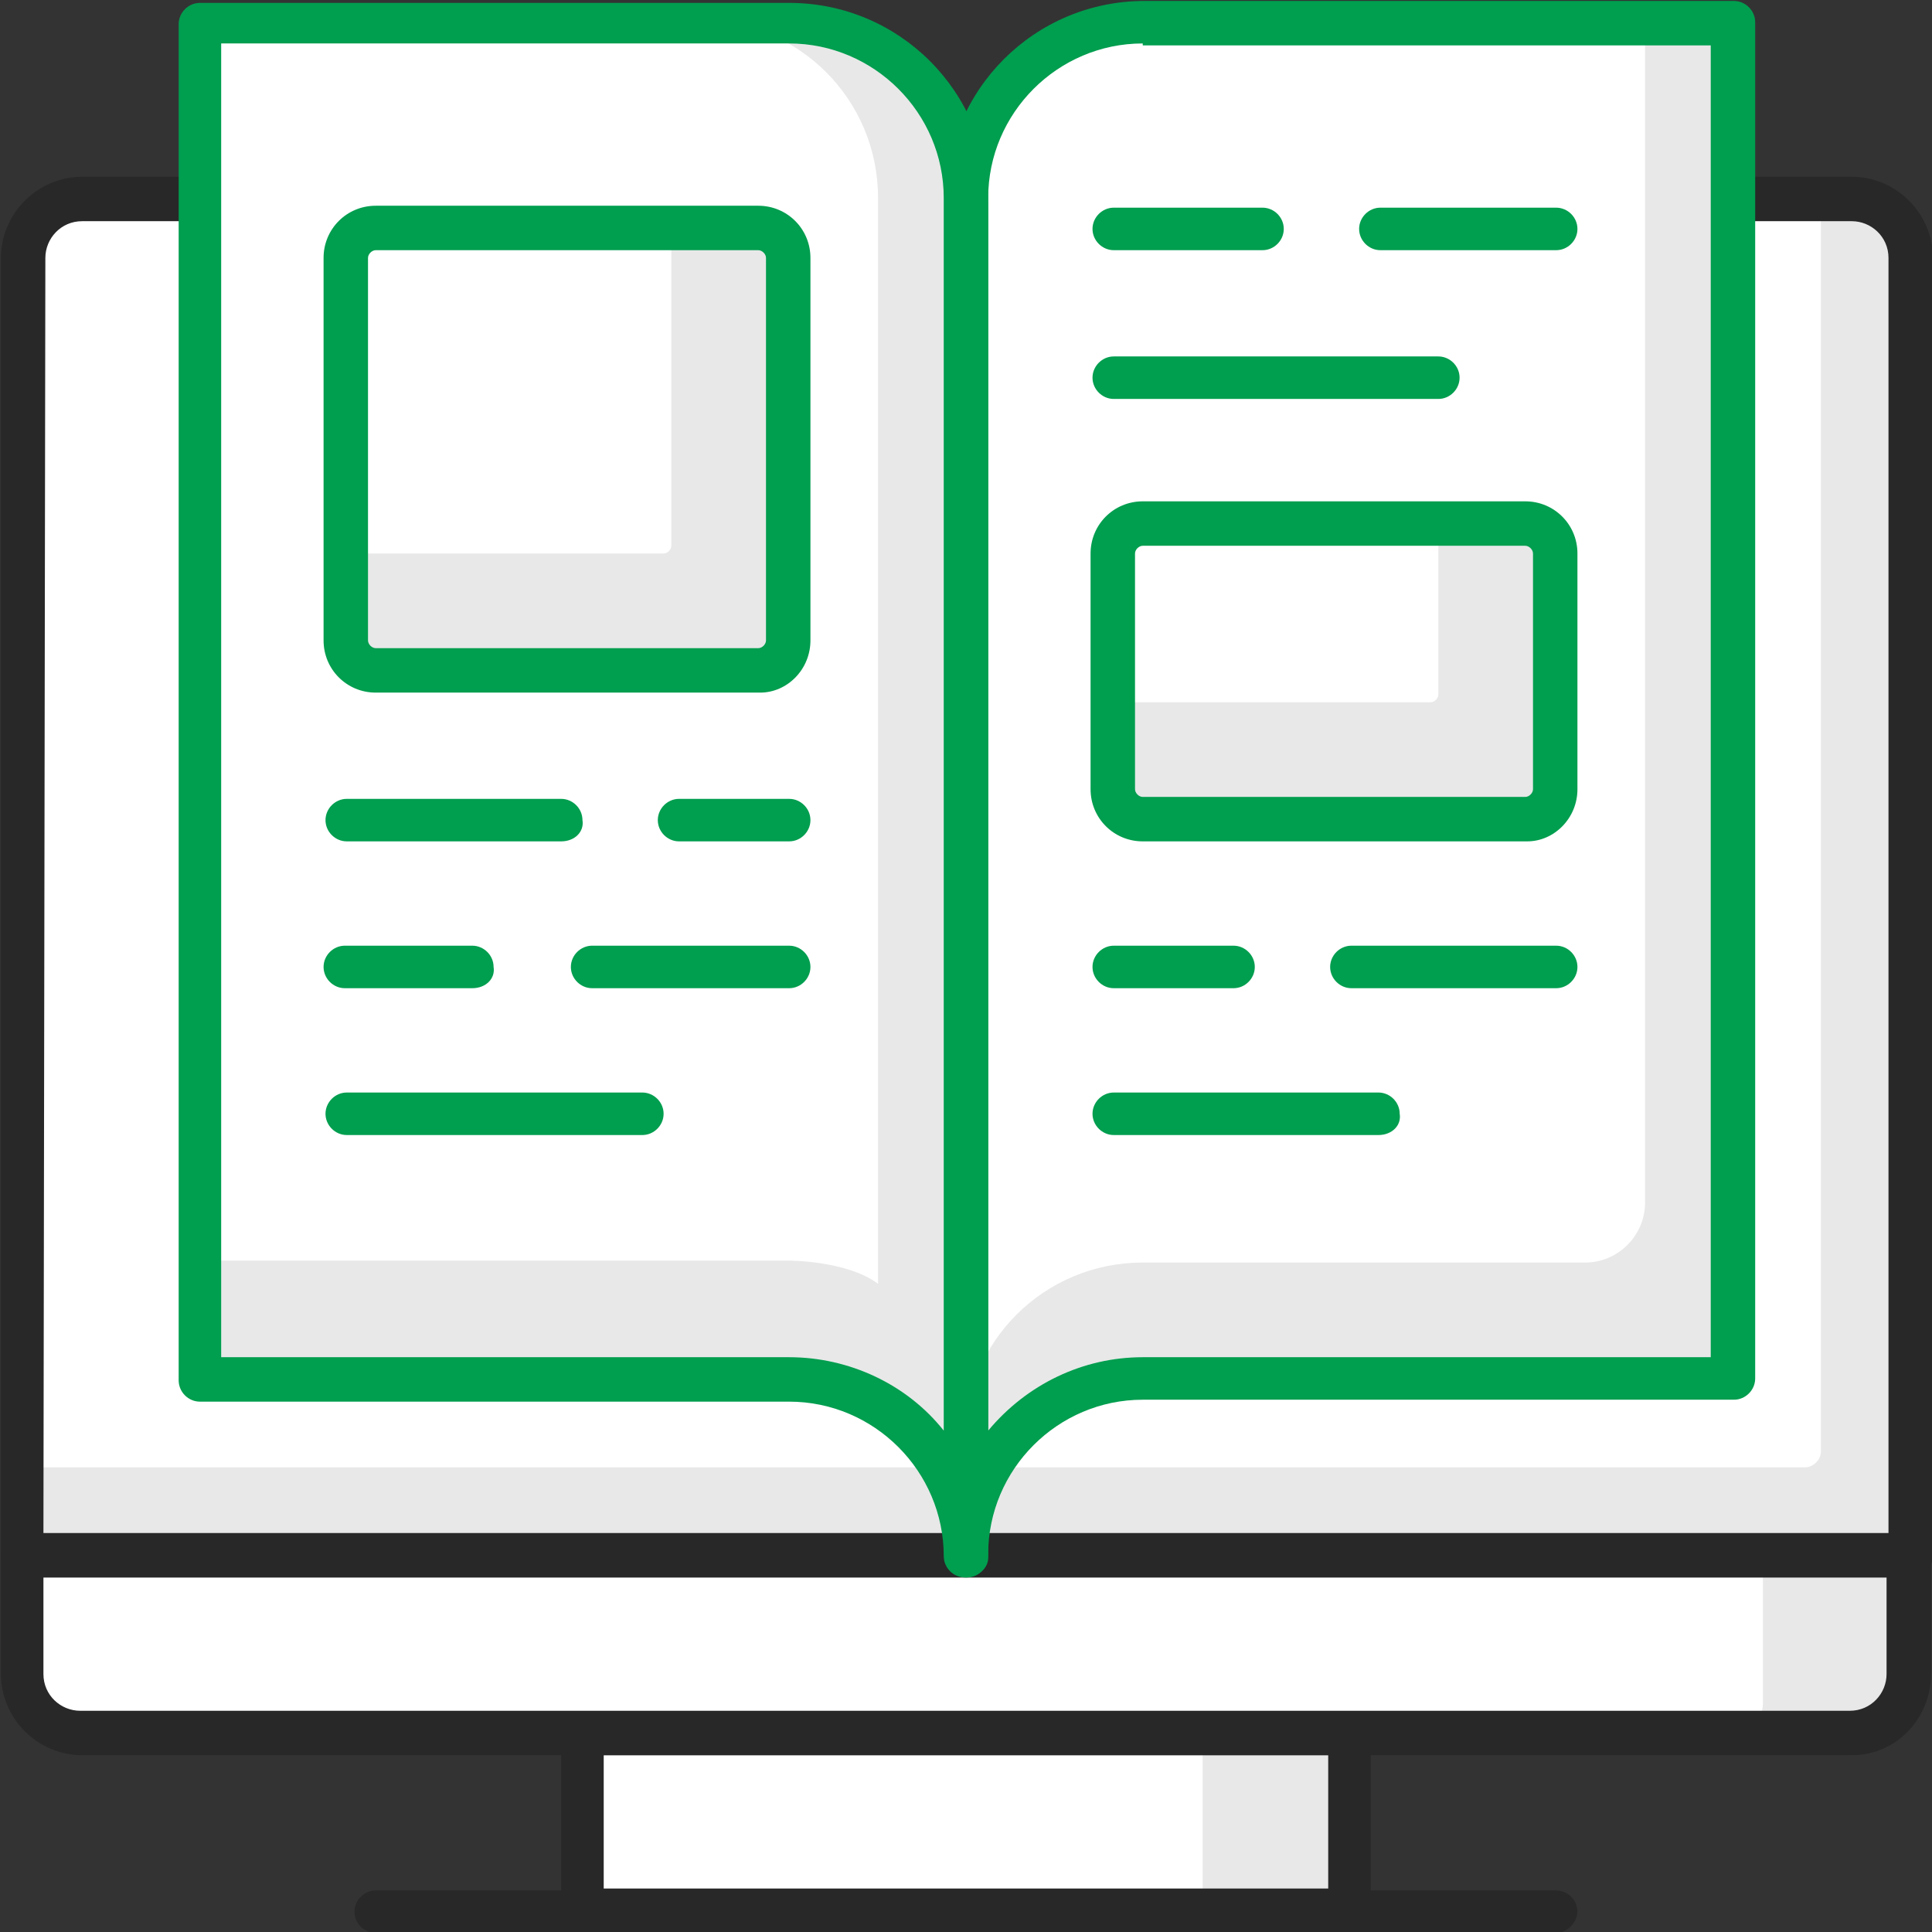 <?xml version="1.0" encoding="utf-8"?>
<!-- Generator: Adobe Illustrator 24.2.3, SVG Export Plug-In . SVG Version: 6.00 Build 0)  -->
<svg version="1.1" id="Layer_1" xmlns="http://www.w3.org/2000/svg" xmlns:xlink="http://www.w3.org/1999/xlink" x="0px" y="0px"
	 viewBox="0 0 100 100" style="enable-background:new 0 0 100 100;" xml:space="preserve">
<rect x="0" y="0" width="100" height="100" fill="#333333" stroke="none"/>
<style type="text/css">
	.st0{fill:#E8E8E8;}
	.st1{fill:#FFFFFF;}
	.st2{fill:#282828;}
	.st3{fill:#009E4F;}
</style>
<g id="Group_477" transform="translate(-37.252 -157.251)">
	<rect id="Rectangle_331" x="67.4" y="246.9" class="st0" width="39.7" height="9.2"/>
	<rect id="Rectangle_332" x="67.4" y="246.9" class="st1" width="32.1" height="9.2"/>
	<path id="Path_567" class="st2" d="M107.1,257.3H67.4c-0.6,0-1.1-0.5-1.1-1.1v-9.2c0-0.6,0.5-1.1,1.1-1.1h39.7
		c0.6,0,1.1,0.5,1.1,1.1v9.2C108.2,256.7,107.7,257.3,107.1,257.3C107.1,257.3,107.1,257.3,107.1,257.3z M68.5,255H106v-6.9H68.5
		L68.5,255z"/>
	<path id="Path_568" class="st2" d="M117.8,257.3H56.7c-0.6,0-1.1-0.5-1.1-1.1c0-0.6,0.5-1.1,1.1-1.1h61.1c0.6,0,1.1,0.5,1.1,1.1
		C118.9,256.7,118.4,257.3,117.8,257.3L117.8,257.3z"/>
	<path id="Rectangle_333" class="st0" d="M38.4,237.8h97.7l0,0v7.6c0,0.9-0.7,1.6-1.6,1.6H40c-0.9,0-1.6-0.7-1.6-1.6V237.8
		L38.4,237.8z"/>
	<path id="Rectangle_334" class="st1" d="M38.4,237.8h90.1l0,0v7.6c0,0.9-0.7,1.6-1.6,1.6H40c-0.9,0-1.6-0.7-1.6-1.6V237.8
		L38.4,237.8z"/>
	<path id="Path_569" class="st2" d="M133.1,248.1H41.5c-2.3,0-4.2-1.9-4.2-4.2v-6.1c0-0.6,0.5-1.1,1.1-1.1h97.7
		c0.6,0,1.1,0.5,1.1,1.1v6.1C137.2,246.2,135.4,248.1,133.1,248.1z M39.5,238.9v5c0,1.1,0.9,1.9,1.9,1.9h91.6c1.1,0,1.9-0.9,1.9-1.9
		v-5H39.5z"/>
	<path id="Rectangle_335" class="st0" d="M40,167.6h94.5c0.9,0,1.6,0.7,1.6,1.6v68.6l0,0H38.4l0,0v-68.6
		C38.4,168.3,39.1,167.6,40,167.6z"/>
	<path id="Rectangle_336" class="st1" d="M40,167.6h91.5l0,0v64.8c0,0.4-0.4,0.8-0.8,0.8H38.4l0,0v-64.1
		C38.4,168.3,39.1,167.6,40,167.6z"/>
	<path id="Path_570" class="st2" d="M136.1,238.9H38.4c-0.6,0-1.1-0.5-1.1-1.1v-67.2c0-2.3,1.9-4.2,4.2-4.2h91.6
		c2.3,0,4.2,1.9,4.2,4.2v67.2C137.3,238.4,136.7,238.9,136.1,238.9C136.1,238.9,136.1,238.9,136.1,238.9z M39.5,236.6H135v-66
		c0-1.1-0.9-1.9-1.9-1.9H41.5c-1.1,0-1.9,0.9-1.9,1.9L39.5,236.6z"/>
	<path id="Path_571" class="st0" d="M126.9,158.4v70.2H96.4c-5.1,0-9.2,4.1-9.2,9.1c0,0,0,0,0,0v-70.2c0-5.1,4.1-9.2,9.2-9.2
		c0,0,0,0,0,0H126.9z"/>
	<path id="Path_572" class="st1" d="M122.4,158.4v61.1c0,1.7-1.4,3.1-3.1,3.1H96.4c-5.1,0-9.2,4.1-9.2,9.1c0,0,0,0,0,0v-64.1
		c0-5.1,4.1-9.2,9.2-9.2c0,0,0,0,0,0H122.4z"/>
	<path id="Path_573" class="st3" d="M87.3,238.9c-0.6,0-1.1-0.5-1.1-1.1v-70.2c0-5.7,4.6-10.3,10.3-10.3h30.5c0.6,0,1.1,0.5,1.1,1.1
		v70.2c0,0.6-0.5,1.1-1.1,1.1H96.4c-4.4,0-8,3.6-8,8C88.4,238.4,87.9,238.9,87.3,238.9L87.3,238.9z M96.4,159.5c-4.4,0-8,3.6-8,8
		v63.8c2-2.4,4.9-3.8,8-3.8h29.4v-67.9H96.4z"/>
	<path id="Path_574" class="st0" d="M47.6,158.4v70.2h30.5c5.1,0,9.2,4.1,9.2,9.1c0,0,0,0,0,0v-70.2c0-5.1-4.1-9.2-9.2-9.2
		c0,0,0,0,0,0H47.6z"/>
	<path id="Path_575" class="st1" d="M47.6,158.4v64.1h30.5c0,0,3,0,4.6,1.2v-56.2c0-5.1-4.1-9.2-9.2-9.2c0,0,0,0,0,0H47.6z"/>
	<path id="Path_576" class="st3" d="M87.2,238.9c-0.6,0-1.1-0.5-1.1-1.1c0-4.4-3.6-8-8-8H47.6c-0.6,0-1.1-0.5-1.1-1.1v-70.2
		c0-0.6,0.5-1.1,1.1-1.1h30.5c5.7,0,10.3,4.6,10.3,10.3v70.2C88.4,238.4,87.9,238.9,87.2,238.9z M48.7,227.5h29.4
		c3.1,0,6.1,1.4,8,3.8v-63.8c0-4.4-3.6-8-8-8H48.7V227.5z"/>
	<path id="Path_577" class="st3" d="M117.8,170.2h-9.1c-0.6,0-1.1-0.5-1.1-1.1c0-0.6,0.5-1.1,1.1-1.1h9.1c0.6,0,1.1,0.5,1.1,1.1
		C118.9,169.7,118.4,170.2,117.8,170.2z"/>
	<path id="Path_578" class="st3" d="M102.6,170.2h-7.7c-0.6,0-1.1-0.5-1.1-1.1c0-0.6,0.5-1.1,1.1-1.1h7.7c0.6,0,1.1,0.5,1.1,1.1
		C103.7,169.7,103.2,170.2,102.6,170.2z"/>
	<path id="Path_579" class="st3" d="M111.7,177.9H94.9c-0.6,0-1.1-0.5-1.1-1.1c0-0.6,0.5-1.1,1.1-1.1h16.8c0.6,0,1.1,0.5,1.1,1.1
		C112.8,177.4,112.3,177.9,111.7,177.9z"/>
	<path id="Path_580" class="st3" d="M117.8,208.4h-10.6c-0.6,0-1.1-0.5-1.1-1.1c0-0.6,0.5-1.1,1.1-1.1h10.6c0.6,0,1.1,0.5,1.1,1.1
		C118.9,207.9,118.4,208.4,117.8,208.4z"/>
	<path id="Path_581" class="st3" d="M101.1,208.4h-6.2c-0.6,0-1.1-0.5-1.1-1.1c0-0.6,0.5-1.1,1.1-1.1h6.2c0.6,0,1.1,0.5,1.1,1.1
		C102.2,207.9,101.7,208.4,101.1,208.4L101.1,208.4z"/>
	<path id="Path_582" class="st3" d="M108.6,216H94.9c-0.6,0-1.1-0.5-1.1-1.1c0-0.6,0.5-1.1,1.1-1.1h13.7c0.6,0,1.1,0.5,1.1,1.1
		C109.8,215.5,109.3,216,108.6,216z"/>
	<path id="Path_583" class="st3" d="M78.1,200.8h-5.7c-0.6,0-1.1-0.5-1.1-1.1c0-0.6,0.5-1.1,1.1-1.1h5.7c0.6,0,1.1,0.5,1.1,1.1
		C79.2,200.3,78.7,200.8,78.1,200.8z"/>
	<path id="Path_584" class="st3" d="M66.3,200.8H55.2c-0.6,0-1.1-0.5-1.1-1.1c0-0.6,0.5-1.1,1.1-1.1h11.1c0.6,0,1.1,0.5,1.1,1.1
		C67.5,200.3,67,200.8,66.3,200.8L66.3,200.8z"/>
	<path id="Path_585" class="st3" d="M78.1,208.4H67.9c-0.6,0-1.1-0.5-1.1-1.1c0-0.6,0.5-1.1,1.1-1.1h10.2c0.6,0,1.1,0.5,1.1,1.1
		C79.2,207.9,78.7,208.4,78.1,208.4L78.1,208.4z"/>
	<path id="Path_586" class="st3" d="M61.7,208.4h-6.6c-0.6,0-1.1-0.5-1.1-1.1c0-0.6,0.5-1.1,1.1-1.1h6.6c0.6,0,1.1,0.5,1.1,1.1
		C62.9,207.9,62.4,208.4,61.7,208.4z"/>
	<path id="Path_587" class="st3" d="M70.5,216H55.2c-0.6,0-1.1-0.5-1.1-1.1c0-0.6,0.5-1.1,1.1-1.1h15.3c0.6,0,1.1,0.5,1.1,1.1
		C71.6,215.5,71.1,216,70.5,216L70.5,216z"/>
	<path id="Rectangle_337" class="st0" d="M56,169.1h21.3c0.4,0,0.8,0.4,0.8,0.8v21.3c0,0.4-0.4,0.8-0.8,0.8H56
		c-0.4,0-0.8-0.4-0.8-0.8v-21.3C55.2,169.4,55.5,169.1,56,169.1z"/>
	<path id="Rectangle_338" class="st1" d="M56,169.1h16l0,0v16.4c0,0.2-0.2,0.4-0.4,0.4H55.2l0,0v-16C55.2,169.4,55.5,169.1,56,169.1
		z"/>
	<path id="Path_588" class="st3" d="M76.6,193.1H56.7c-1.5,0-2.7-1.2-2.7-2.7v-19.8c0-1.5,1.2-2.7,2.7-2.7h19.8
		c1.5,0,2.7,1.2,2.7,2.7v19.8C79.2,191.9,78,193.1,76.6,193.1z M56.7,170.2c-0.2,0-0.4,0.2-0.4,0.4v19.8c0,0.2,0.2,0.4,0.4,0.4h19.8
		c0.2,0,0.4-0.2,0.4-0.4v-19.8c0-0.2-0.2-0.4-0.4-0.4L56.7,170.2z"/>
	<path id="Rectangle_339" class="st0" d="M95.7,184.4H117c0.4,0,0.8,0.4,0.8,0.8v13.7c0,0.4-0.4,0.8-0.8,0.8H95.7
		c-0.4,0-0.8-0.4-0.8-0.8v-13.7C94.9,184.7,95.2,184.4,95.7,184.4z"/>
	<path id="Rectangle_340" class="st1" d="M95.7,184.4h16l0,0v8.8c0,0.2-0.2,0.4-0.4,0.4H94.9l0,0v-8.4
		C94.9,184.7,95.2,184.4,95.7,184.4z"/>
	<path id="Path_589" class="st3" d="M116.3,200.8H96.4c-1.5,0-2.7-1.2-2.7-2.7v-12.2c0-1.5,1.2-2.7,2.7-2.7h19.8
		c1.5,0,2.7,1.2,2.7,2.7v12.2C118.9,199.6,117.7,200.8,116.3,200.8z M96.4,185.5c-0.2,0-0.4,0.2-0.4,0.4v12.2c0,0.2,0.2,0.4,0.4,0.4
		h19.8c0.2,0,0.4-0.2,0.4-0.4v-12.2c0-0.2-0.2-0.4-0.4-0.4L96.4,185.5z"/>
</g>
</svg>
